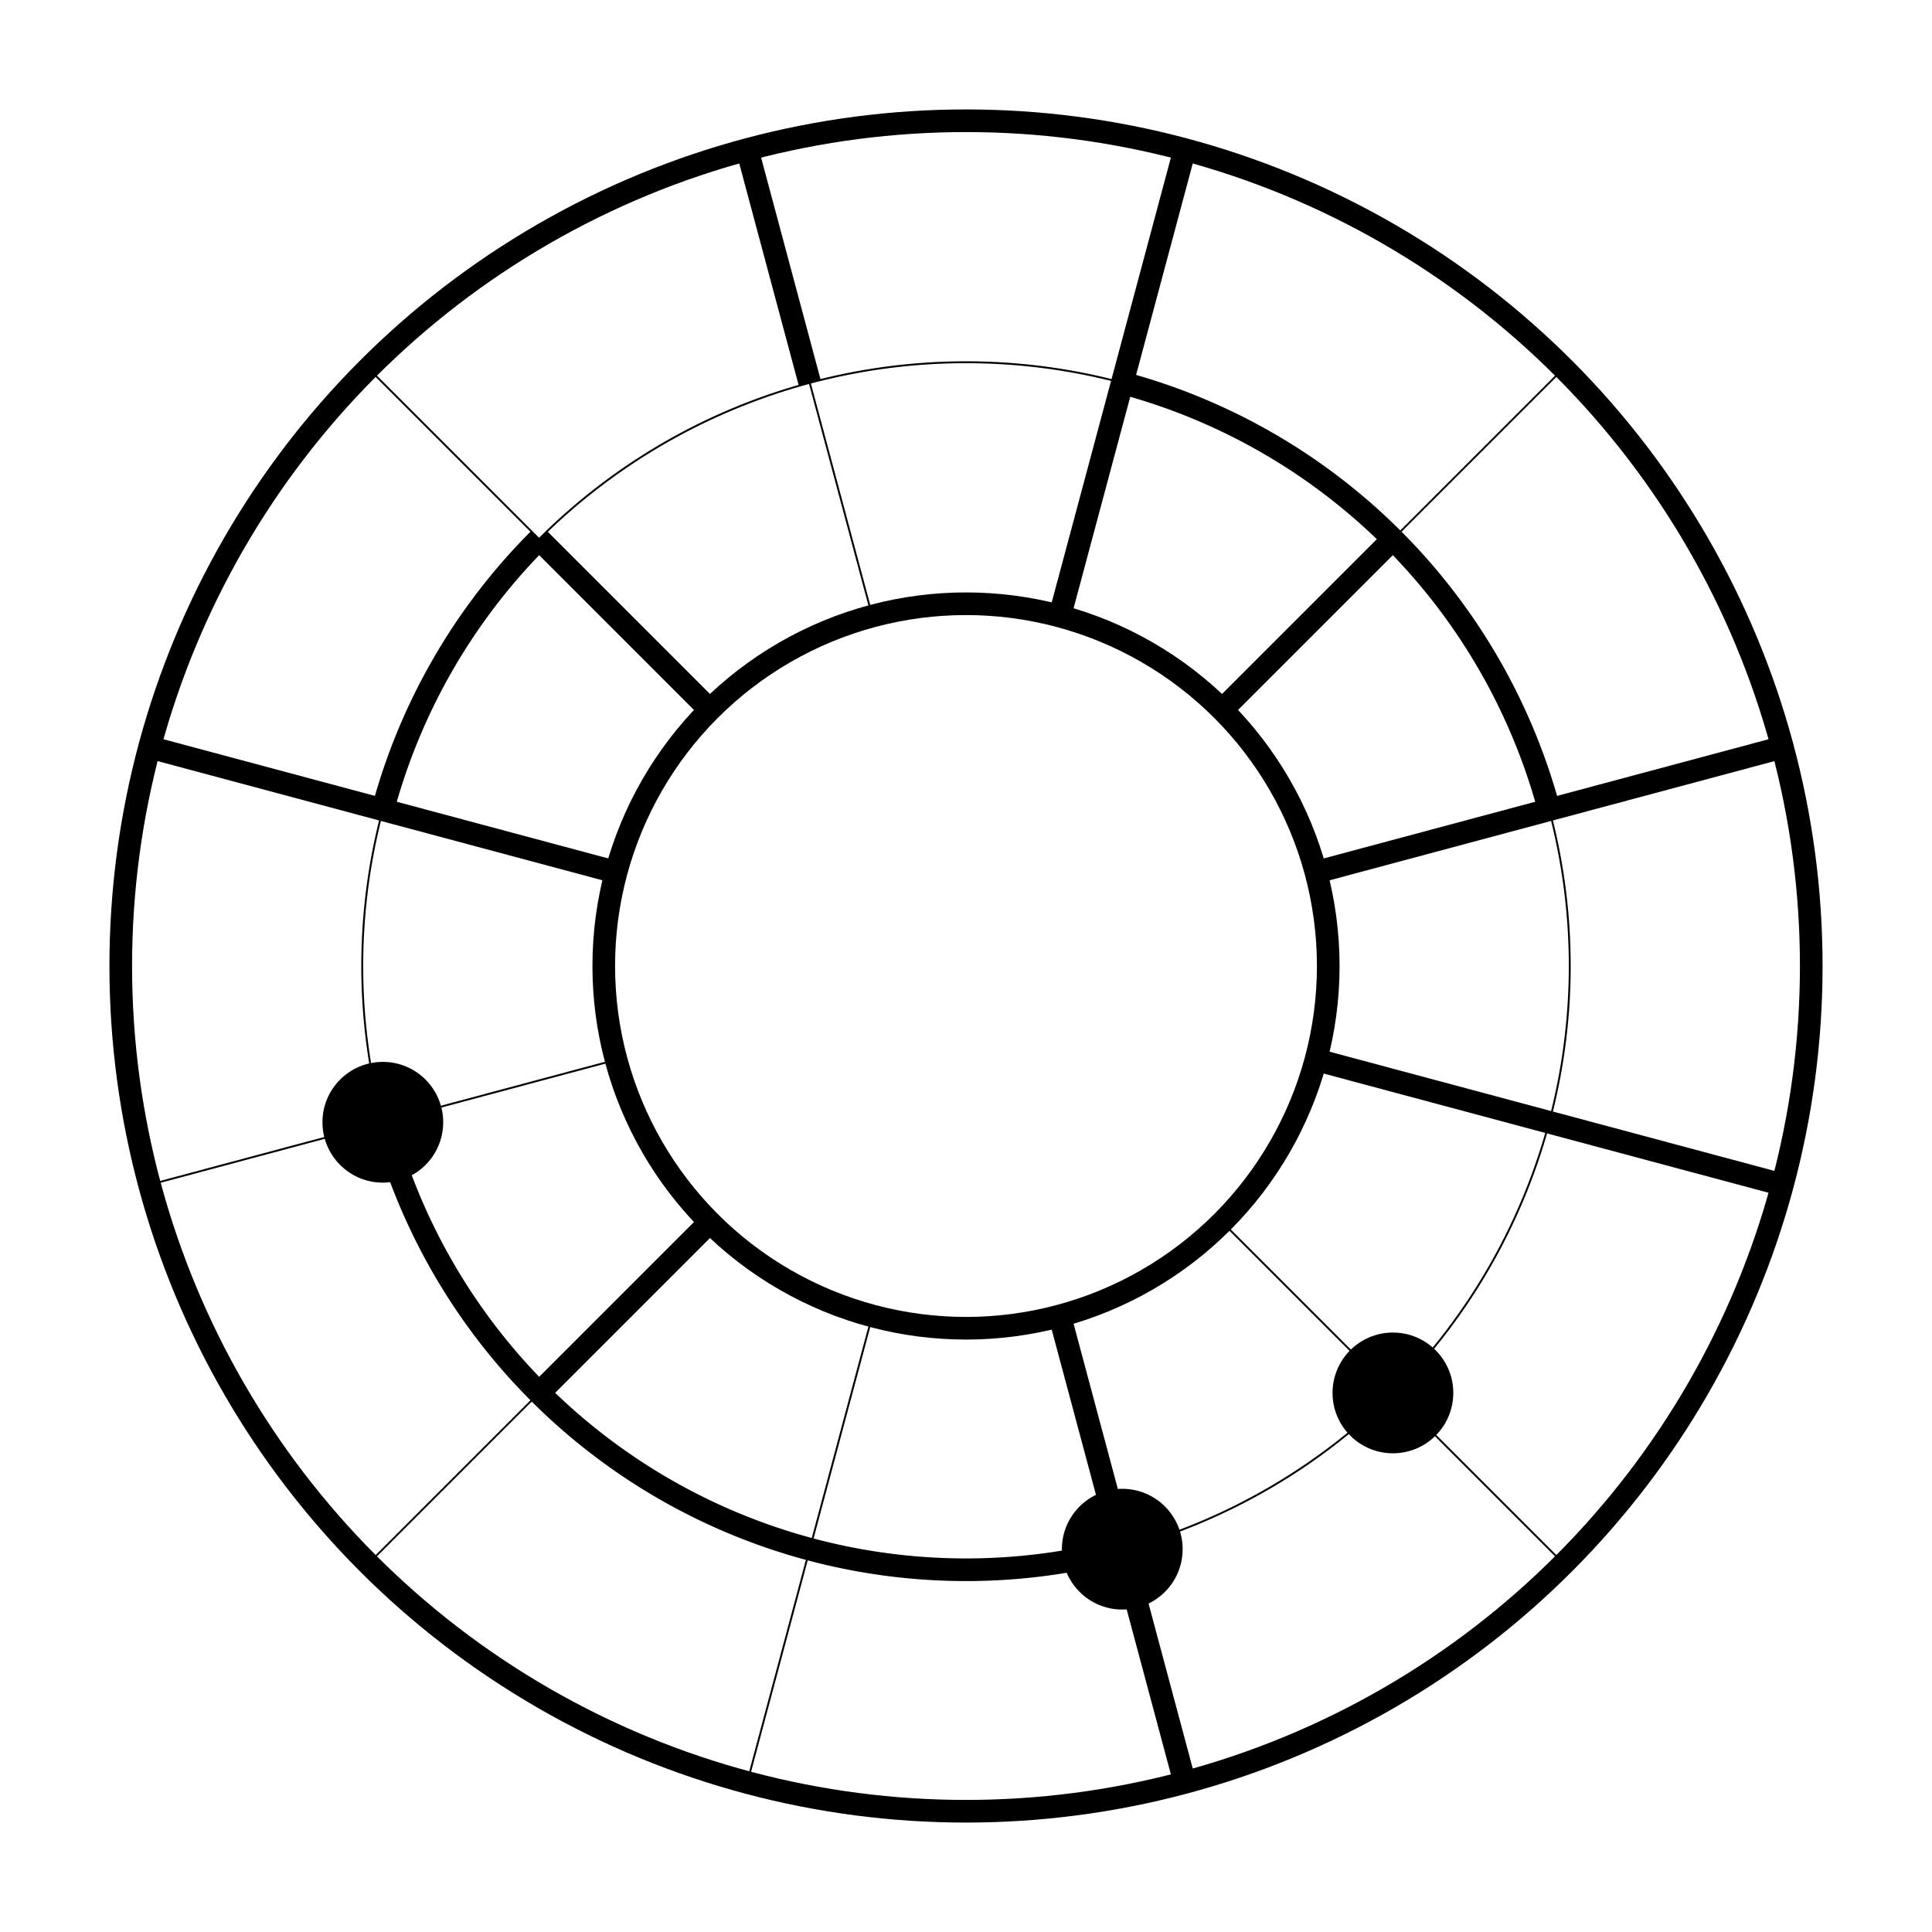 <svg id="render" xmlns="http://www.w3.org/2000/svg" xmlns:xlink="http://www.w3.org/1999/xlink" width="512" height="512"><circle cx="256" cy="256" r="224" stroke="black" stroke-width="6" fill="none"></circle><circle cx="256" cy="256" r="96" stroke="black" stroke-width="6" fill="none"></circle><line x1="313.975" y1="39.633" x2="297.411" y2="101.452" stroke="black" stroke-width="6" fill="none"></line><path d="M 297.411 101.452 A 160 160 0 0 0 214.589 101.452" fill="none" stroke="black" stroke-width="0.5"></path><line x1="280.847" y1="163.271" x2="297.411" y2="101.452" stroke="black" stroke-width="6" fill="none"></line><line x1="414.392" y1="97.608" x2="369.137" y2="142.863" stroke="black" stroke-width="0.5" fill="none"></line><path d="M 369.137 142.863 A 160 160 0 0 0 297.411 101.452" fill="none" stroke="black" stroke-width="6"></path><line x1="323.882" y1="188.118" x2="369.137" y2="142.863" stroke="black" stroke-width="6" fill="none"></line><line x1="472.367" y1="198.025" x2="410.548" y2="214.589" stroke="black" stroke-width="6" fill="none"></line><path d="M 410.548 214.589 A 160 160 0 0 0 369.137 142.863" fill="none" stroke="black" stroke-width="6"></path><line x1="348.729" y1="231.153" x2="410.548" y2="214.589" stroke="black" stroke-width="6" fill="none"></line><line x1="472.367" y1="313.975" x2="410.548" y2="297.411" stroke="black" stroke-width="6" fill="none"></line><path d="M 410.548 297.411 A 160 160 0 0 0 410.548 214.589" fill="none" stroke="black" stroke-width="0.5"></path><line x1="348.729" y1="280.847" x2="410.548" y2="297.411" stroke="black" stroke-width="6" fill="none"></line><line x1="414.392" y1="414.392" x2="369.137" y2="369.137" stroke="black" stroke-width="0.5" fill="none"></line><circle cx="369.137" cy="369.137" r="16" fill="black"></circle><path d="M 369.137 369.137 A 160 160 0 0 0 410.548 297.411" fill="none" stroke="black" stroke-width="0.5"></path><line x1="323.882" y1="323.882" x2="369.137" y2="369.137" stroke="black" stroke-width="0.5" fill="none"></line><line x1="313.975" y1="472.367" x2="297.411" y2="410.548" stroke="black" stroke-width="6" fill="none"></line><circle cx="297.411" cy="410.548" r="16" fill="black"></circle><path d="M 297.411 410.548 A 160 160 0 0 0 369.137 369.137" fill="none" stroke="black" stroke-width="0.5"></path><line x1="280.847" y1="348.729" x2="297.411" y2="410.548" stroke="black" stroke-width="6" fill="none"></line><line x1="198.025" y1="472.367" x2="214.589" y2="410.548" stroke="black" stroke-width="0.5" fill="none"></line><path d="M 214.589 410.548 A 160 160 0 0 0 297.411 410.548" fill="none" stroke="black" stroke-width="6"></path><line x1="231.153" y1="348.729" x2="214.589" y2="410.548" stroke="black" stroke-width="0.5" fill="none"></line><line x1="97.608" y1="414.392" x2="142.863" y2="369.137" stroke="black" stroke-width="0.5" fill="none"></line><path d="M 142.863 369.137 A 160 160 0 0 0 214.589 410.548" fill="none" stroke="black" stroke-width="6"></path><line x1="188.118" y1="323.882" x2="142.863" y2="369.137" stroke="black" stroke-width="6" fill="none"></line><line x1="39.633" y1="313.975" x2="101.452" y2="297.411" stroke="black" stroke-width="0.5" fill="none"></line><circle cx="101.452" cy="297.411" r="16" fill="black"></circle><path d="M 101.452 297.411 A 160 160 0 0 0 142.863 369.137" fill="none" stroke="black" stroke-width="6"></path><line x1="163.271" y1="280.847" x2="101.452" y2="297.411" stroke="black" stroke-width="0.5" fill="none"></line><line x1="39.633" y1="198.025" x2="101.452" y2="214.589" stroke="black" stroke-width="6" fill="none"></line><path d="M 101.452 214.589 A 160 160 0 0 0 101.452 297.411" fill="none" stroke="black" stroke-width="0.5"></path><line x1="163.271" y1="231.153" x2="101.452" y2="214.589" stroke="black" stroke-width="6" fill="none"></line><line x1="97.608" y1="97.608" x2="142.863" y2="142.863" stroke="black" stroke-width="0.5" fill="none"></line><path d="M 142.863 142.863 A 160 160 0 0 0 101.452 214.589" fill="none" stroke="black" stroke-width="6"></path><line x1="188.118" y1="188.118" x2="142.863" y2="142.863" stroke="black" stroke-width="6" fill="none"></line><line x1="198.025" y1="39.633" x2="214.589" y2="101.452" stroke="black" stroke-width="6" fill="none"></line><path d="M 214.589 101.452 A 160 160 0 0 0 142.863 142.863" fill="none" stroke="black" stroke-width="0.5"></path><line x1="231.153" y1="163.271" x2="214.589" y2="101.452" stroke="black" stroke-width="0.5" fill="none"></line></svg>
